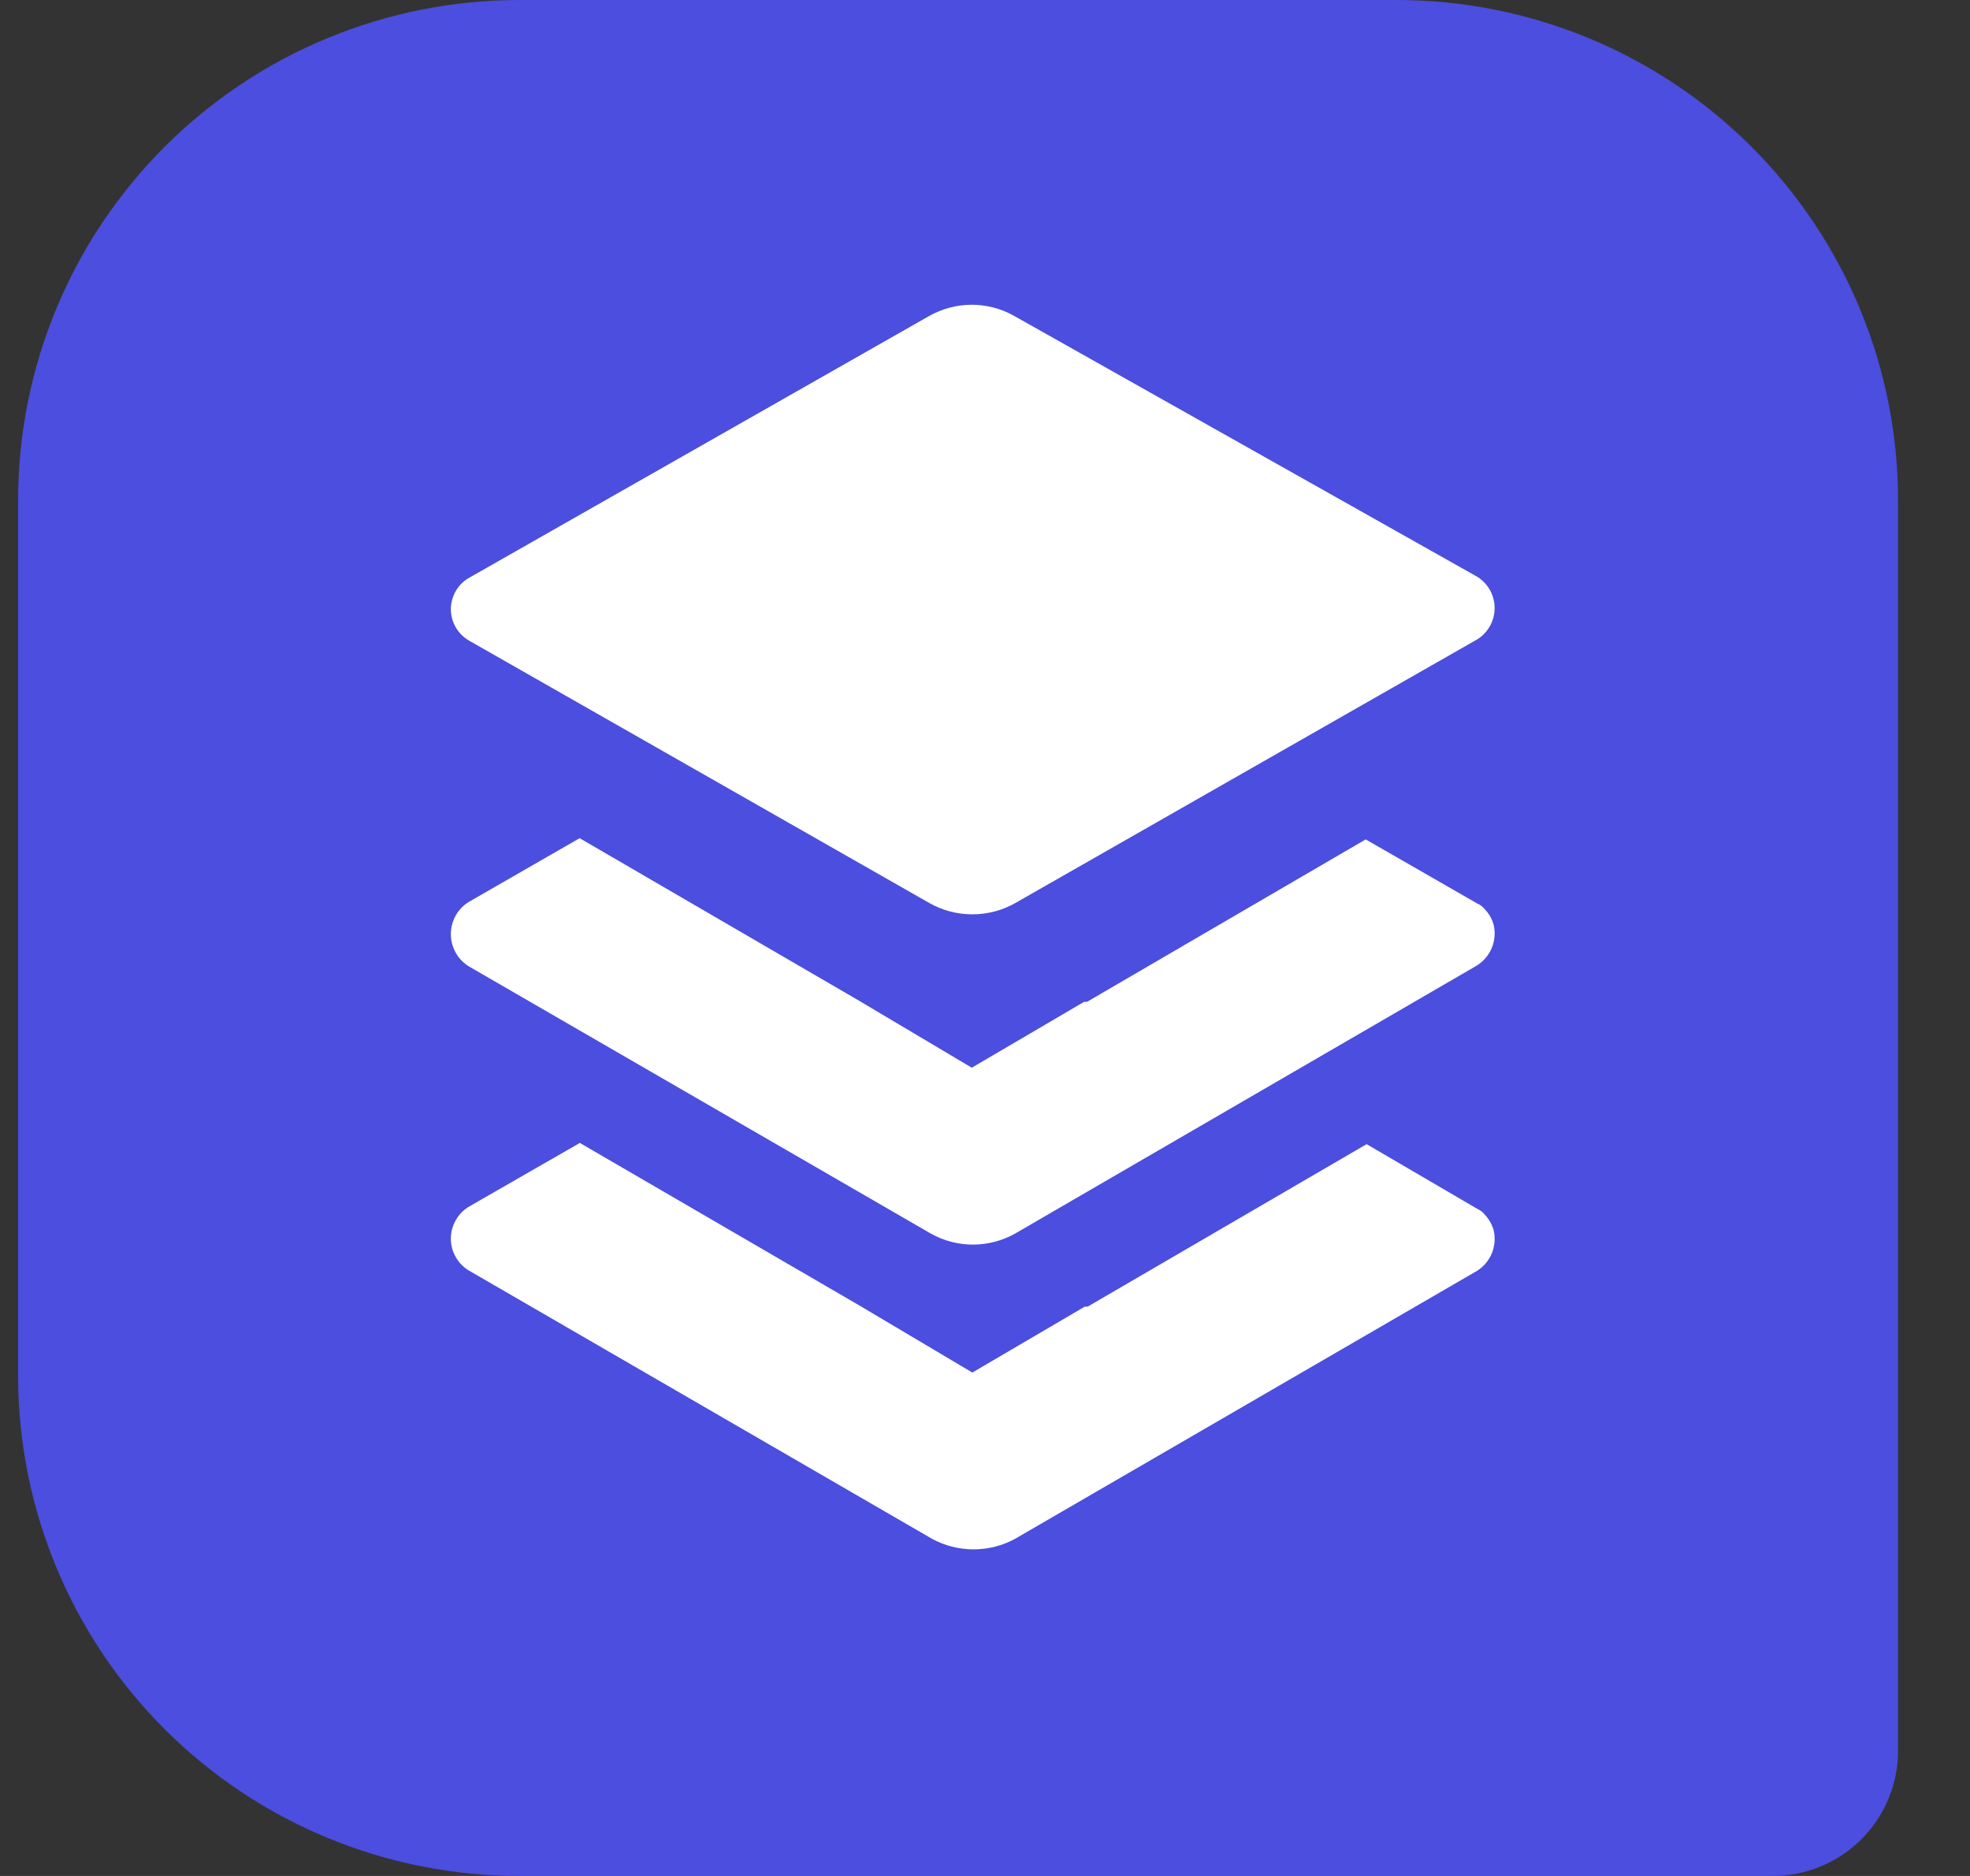 <svg width="21" height="20" viewBox="0 0 21 20" fill="none" xmlns="http://www.w3.org/2000/svg">
<rect x="0" y="0" width="21" height="20" fill="#333333" stroke="none"/>
<path d="M20.233 5.333V18.667C20.233 19.02 20.092 19.359 19.842 19.609C19.591 19.86 19.251 20 18.897 20H5.537C4.12 20 2.76 19.438 1.758 18.438C0.756 17.438 0.193 16.081 0.193 14.667V5.333C0.193 3.919 0.756 2.562 1.758 1.562C2.76 0.562 4.12 0 5.537 0H14.889C16.306 0 17.666 0.562 18.668 1.562C19.67 2.562 20.233 3.919 20.233 5.333Z" fill="#4B4EDE"/>
<path d="M15.718 6.833L10.822 9.628C10.683 9.707 10.525 9.748 10.365 9.748C10.205 9.748 10.047 9.707 9.908 9.628L5.006 6.833C4.945 6.799 4.895 6.75 4.86 6.691C4.825 6.631 4.806 6.563 4.806 6.495C4.806 6.426 4.825 6.358 4.86 6.299C4.895 6.239 4.945 6.19 5.006 6.157L9.908 3.367C10.046 3.29 10.201 3.249 10.359 3.249C10.517 3.249 10.672 3.29 10.809 3.367L15.749 6.15C15.808 6.188 15.856 6.239 15.888 6.301C15.92 6.362 15.935 6.431 15.932 6.5C15.929 6.57 15.908 6.637 15.87 6.695C15.833 6.754 15.78 6.801 15.718 6.833Z" fill="white"/>
<path d="M15.736 10.298L10.818 13.153C10.681 13.229 10.527 13.269 10.371 13.269C10.215 13.269 10.062 13.229 9.925 13.153L5 10.304C4.941 10.268 4.892 10.218 4.858 10.157C4.824 10.097 4.806 10.028 4.806 9.959C4.806 9.889 4.824 9.821 4.858 9.76C4.892 9.7 4.941 9.649 5 9.614L6.179 8.936L9.156 10.668L10.359 11.383L11.556 10.681H11.587L14.558 8.949L15.748 9.633C15.78 9.646 15.808 9.668 15.829 9.695C15.873 9.741 15.905 9.797 15.922 9.859C15.942 9.942 15.934 10.03 15.901 10.109C15.867 10.188 15.809 10.255 15.736 10.298Z" fill="white"/>
<path d="M15.748 13.547L10.825 16.403C10.688 16.479 10.534 16.518 10.378 16.518C10.222 16.518 10.068 16.479 9.931 16.403L5.001 13.547C4.942 13.512 4.893 13.463 4.859 13.403C4.824 13.343 4.806 13.275 4.806 13.205C4.806 13.136 4.824 13.068 4.859 13.008C4.893 12.948 4.942 12.898 5.001 12.863L6.181 12.185L9.161 13.918L10.365 14.633L11.564 13.93H11.595L14.568 12.198L15.748 12.888C15.78 12.902 15.808 12.924 15.829 12.951C15.872 12.997 15.904 13.053 15.922 13.114C15.941 13.196 15.935 13.281 15.904 13.359C15.872 13.437 15.818 13.502 15.748 13.547Z" fill="white"/>
</svg>
